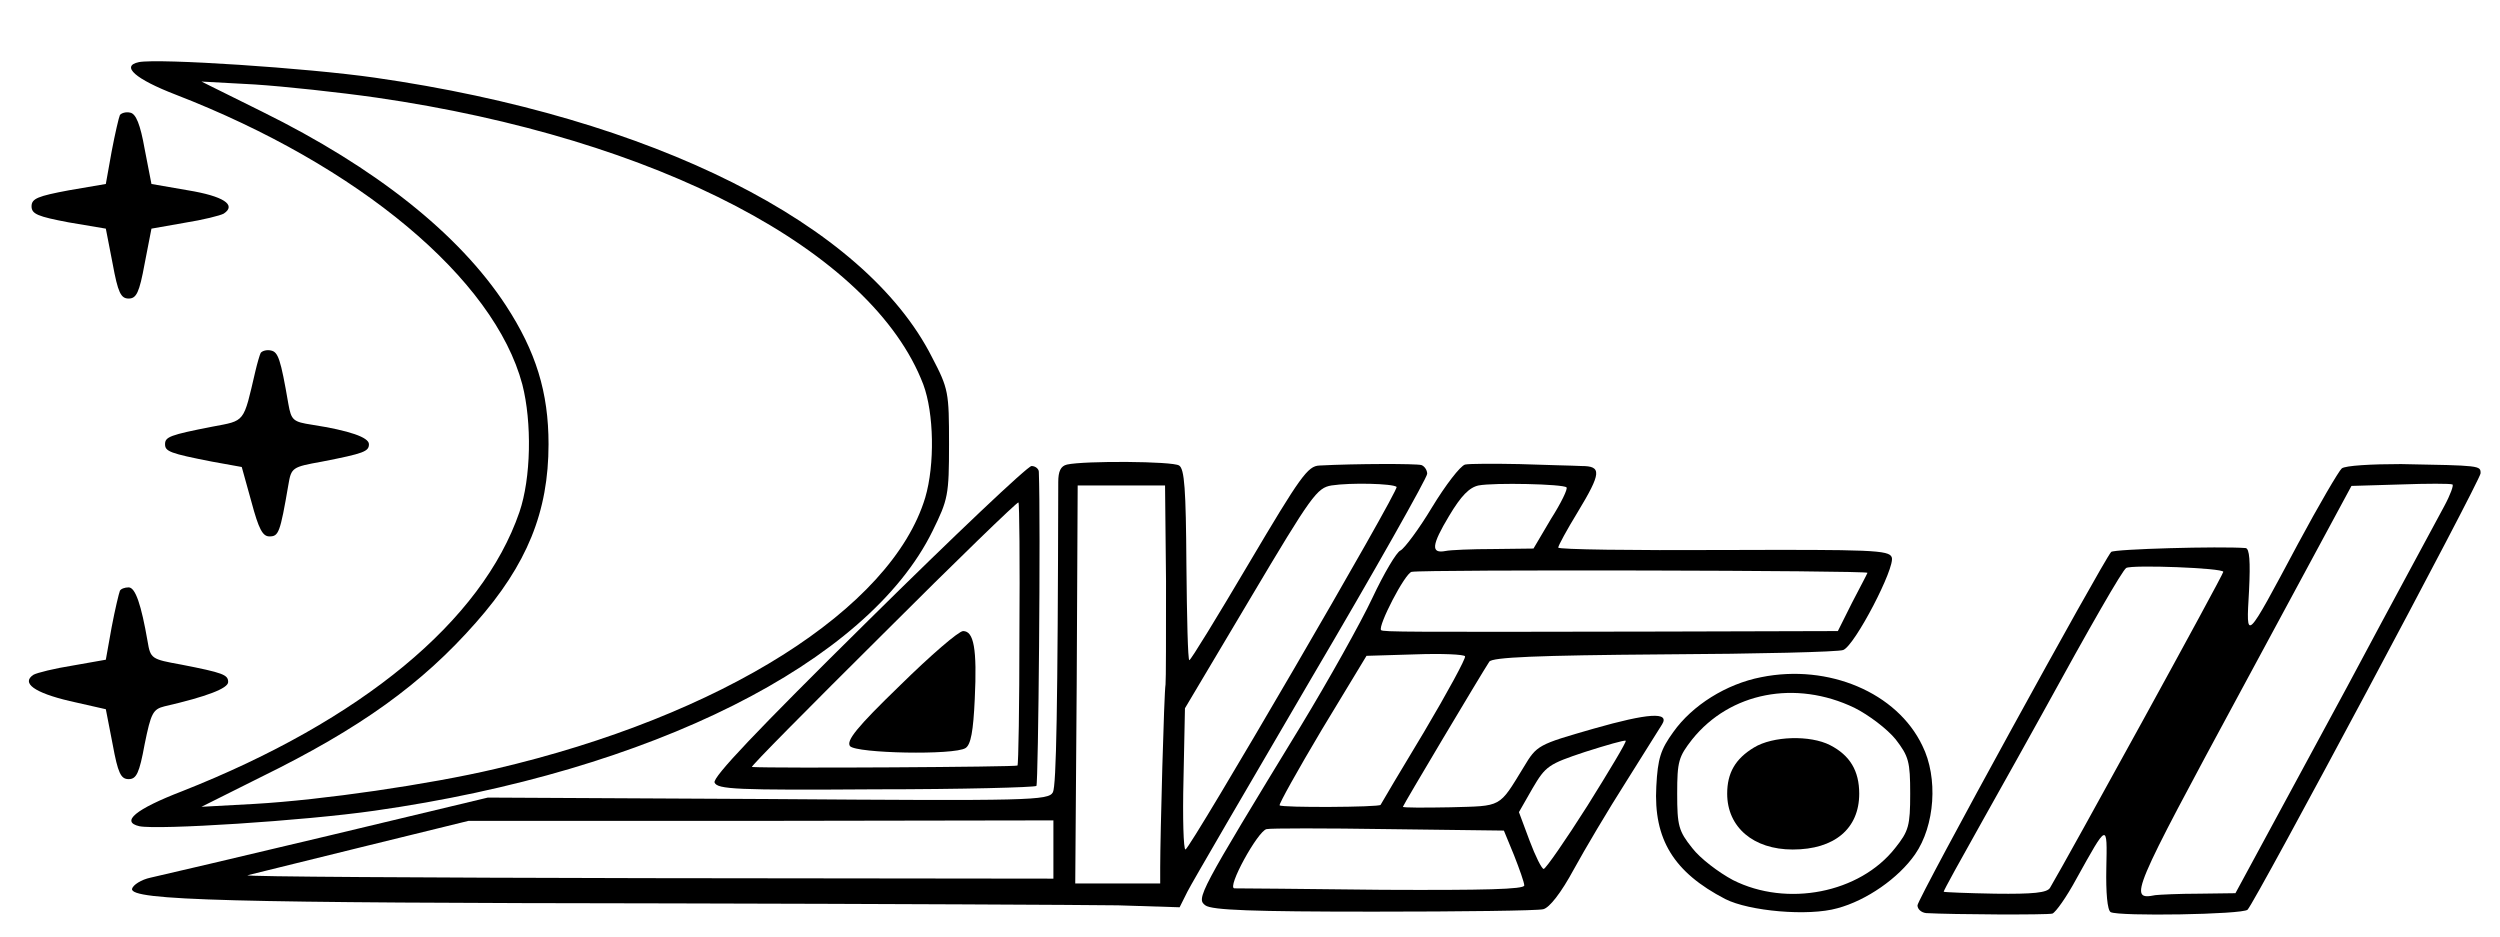 <?xml version="1.0" standalone="no"?>
<!DOCTYPE svg PUBLIC "-//W3C//DTD SVG 20010904//EN"
 "http://www.w3.org/TR/2001/REC-SVG-20010904/DTD/svg10.dtd">
<svg version="1.0" xmlns="http://www.w3.org/2000/svg"
 width="515pt" height="193pt" viewBox="0 0 515 193"
 preserveAspectRatio="xMidYMid meet">

<g transform="translate(0,193) scale(0.1,-0.1)"
fill="#000000" stroke="none">
<path d="M286 1802 c-38 -8 -7 -35 76 -67 377 -146 656 -379 714 -597 20 -78
18 -193 -6 -263 -77 -224 -325 -429 -695 -575 -96 -37 -127 -63 -88 -72 38 -8
339 11 485 32 570 81 1016 305 1149 576 32 65 34 74 34 179 0 107 -1 114 -35
179 -139 275 -576 494 -1148 576 -140 20 -444 40 -486 32z m489 -73 c580 -84
1022 -316 1127 -591 22 -59 24 -165 4 -233 -69 -229 -419 -450 -886 -559 -136
-32 -356 -64 -495 -72 l-110 -6 122 61 c206 101 332 192 443 318 106 120 150
229 150 368 0 107 -26 191 -88 286 -97 148 -269 284 -502 399 l-125 62 110 -6
c61 -4 173 -16 250 -27z"/>
<path d="M247 1693 c-2 -4 -10 -38 -17 -75 l-12 -67 -76 -13 c-64 -12 -77 -17
-77 -33 0 -16 13 -21 76 -33 l77 -13 14 -72 c11 -60 17 -72 33 -72 16 0 22 12
33 72 l14 72 68 12 c38 6 74 15 81 19 27 18 -1 36 -74 48 l-75 13 -14 72 c-9
51 -18 73 -30 75 -9 2 -18 -1 -21 -5z"/>
<path d="M537 1203 c-2 -4 -7 -21 -11 -38 -25 -107 -20 -101 -89 -114 -87 -17
-97 -21 -97 -36 0 -15 10 -19 97 -36 l61 -11 20 -72 c15 -56 23 -71 37 -71 19
0 22 7 39 106 6 36 8 37 69 48 87 17 97 21 97 36 0 14 -40 28 -117 40 -39 6
-43 9 -49 43 -16 93 -21 107 -36 110 -9 2 -18 -1 -21 -5z"/>
<path d="M2198 973 c-13 -3 -18 -14 -18 -36 -1 -466 -4 -625 -11 -639 -9 -17
-45 -18 -587 -14 l-577 3 -330 -79 c-181 -43 -346 -82 -365 -86 -19 -4 -36
-15 -38 -23 -4 -24 200 -29 1114 -30 434 -1 846 -3 917 -4 l127 -4 16 32 c9
18 124 215 255 439 132 224 239 414 239 422 0 8 -6 16 -12 18 -11 3 -134 3
-210 -1 -24 -1 -39 -22 -145 -201 -65 -110 -120 -200 -123 -200 -3 0 -5 88 -6
196 -1 157 -4 198 -15 205 -13 9 -195 10 -231 2z m679 -46 c6 -6 -426 -747
-435 -747 -4 0 -6 65 -4 145 l3 146 135 227 c126 212 137 227 167 232 39 6
126 4 134 -3z m-475 -194 c0 -109 0 -205 -1 -213 -3 -15 -11 -313 -11 -377 l0
-33 -87 0 -88 0 3 410 2 410 90 0 90 0 2 -197z m-232 -553 l0 -60 -837 1
c-461 1 -831 3 -823 6 8 2 114 28 235 58 l220 54 603 0 602 1 0 -60z"/>
<path d="M3018 973 c-10 -3 -40 -42 -68 -88 -27 -45 -57 -85 -65 -89 -8 -3
-34 -47 -58 -98 -24 -51 -90 -169 -147 -263 -211 -346 -216 -356 -197 -370 13
-10 99 -13 346 -13 181 0 339 2 350 5 13 3 37 34 63 82 23 42 71 123 108 181
36 58 70 111 74 118 16 26 -29 23 -141 -9 -115 -33 -117 -34 -144 -79 -52 -85
-44 -80 -151 -83 -54 -1 -98 -1 -98 1 0 3 161 273 178 299 6 9 97 13 359 15
194 1 360 5 370 9 24 9 108 171 100 191 -5 15 -43 16 -346 15 -188 -1 -341 1
-341 5 0 4 18 37 40 73 49 81 50 95 8 95 -18 1 -76 2 -128 4 -52 1 -103 1
-112 -1z m209 -47 c3 -3 -11 -32 -32 -65 l-36 -61 -82 -1 c-45 0 -90 -2 -99
-4 -31 -6 -29 12 7 72 25 42 42 59 61 63 32 6 174 3 181 -4z m620 -176 c-1 -3
-16 -31 -32 -62 l-29 -58 -361 -1 c-531 -1 -576 -1 -580 3 -7 8 49 117 63 120
27 5 942 3 939 -2z m-913 -327 c-49 -81 -89 -149 -90 -151 -3 -5 -204 -6 -208
-1 -2 2 37 72 87 156 l92 152 100 3 c55 2 101 0 103 -4 2 -4 -36 -74 -84 -155z
m336 -153 c-45 -71 -86 -130 -90 -130 -4 0 -17 26 -29 58 l-22 59 28 49 c27
46 33 50 108 75 44 14 82 25 84 23 2 -2 -34 -62 -79 -134z m-151 -102 c11 -28
21 -56 21 -62 0 -8 -82 -10 -292 -9 -161 2 -299 3 -305 3 -17 0 48 118 66 122
8 2 121 2 251 0 l238 -3 21 -51z"/>
<path d="M4824 965 c-6 -5 -47 -75 -90 -155 -110 -206 -107 -203 -101 -97 3
61 1 87 -7 88 -53 4 -271 -2 -277 -8 -17 -19 -399 -715 -399 -728 0 -8 8 -15
18 -16 54 -3 249 -4 260 -1 7 3 29 34 49 71 65 117 64 117 62 22 -1 -49 2 -86
9 -90 16 -9 272 -5 282 5 17 18 480 885 480 899 0 16 0 16 -164 19 -60 0 -115
-3 -122 -9z m211 -78 c-12 -23 -103 -190 -200 -372 -98 -181 -190 -351 -204
-377 l-26 -48 -75 -1 c-41 0 -82 -2 -90 -3 -56 -11 -50 2 179 426 l225 417
101 3 c55 2 103 2 107 0 3 -1 -4 -21 -17 -45z m-455 -135 c0 -6 -323 -594
-357 -651 -6 -10 -34 -13 -113 -12 -57 1 -105 3 -106 4 -1 1 36 68 81 148 45
80 99 177 120 215 102 186 167 299 175 304 12 7 200 0 200 -8z"/>
<path d="M1789 652 c-232 -229 -321 -323 -317 -334 6 -14 43 -16 331 -14 179
0 328 4 332 7 4 5 9 545 5 647 0 6 -7 12 -15 12 -8 0 -159 -143 -336 -318z
m311 -28 c0 -147 -2 -269 -4 -271 -2 -3 -502 -6 -547 -3 -4 0 118 123 270 274
151 151 277 273 279 271 2 -1 3 -123 2 -271z"/>
<path d="M1854 518 c-90 -87 -111 -114 -103 -125 13 -15 215 -19 238 -4 11 7
16 35 19 101 5 104 -2 140 -24 140 -9 0 -67 -50 -130 -112z"/>
<path d="M247 713 c-2 -5 -10 -38 -17 -75 l-12 -67 -68 -12 c-38 -6 -74 -15
-81 -19 -26 -17 2 -37 74 -54 l75 -17 14 -72 c11 -60 17 -72 33 -72 16 0 22
12 33 72 13 64 17 72 41 78 87 20 131 37 131 50 0 15 -10 19 -97 36 -61 11
-63 12 -69 48 -13 75 -25 111 -39 111 -8 0 -16 -3 -18 -7z"/>
<path d="M3628 535 c-72 -14 -142 -58 -181 -113 -26 -36 -32 -54 -35 -112 -6
-109 36 -177 142 -232 49 -25 171 -36 231 -19 60 16 126 62 160 111 41 59 48
158 15 224 -52 109 -193 169 -332 141z m192 -63 c30 -15 68 -44 85 -65 27 -35
30 -46 30 -112 0 -66 -3 -77 -31 -112 -73 -93 -223 -122 -334 -66 -30 16 -68
45 -84 66 -28 35 -31 46 -31 112 0 67 3 76 31 112 78 97 213 123 334 65z"/>
<path d="M3613 390 c-38 -23 -55 -52 -55 -95 0 -69 54 -115 135 -115 86 0 137
43 137 115 0 47 -19 79 -60 100 -41 21 -118 19 -157 -5z"/>
</g>
</svg>
